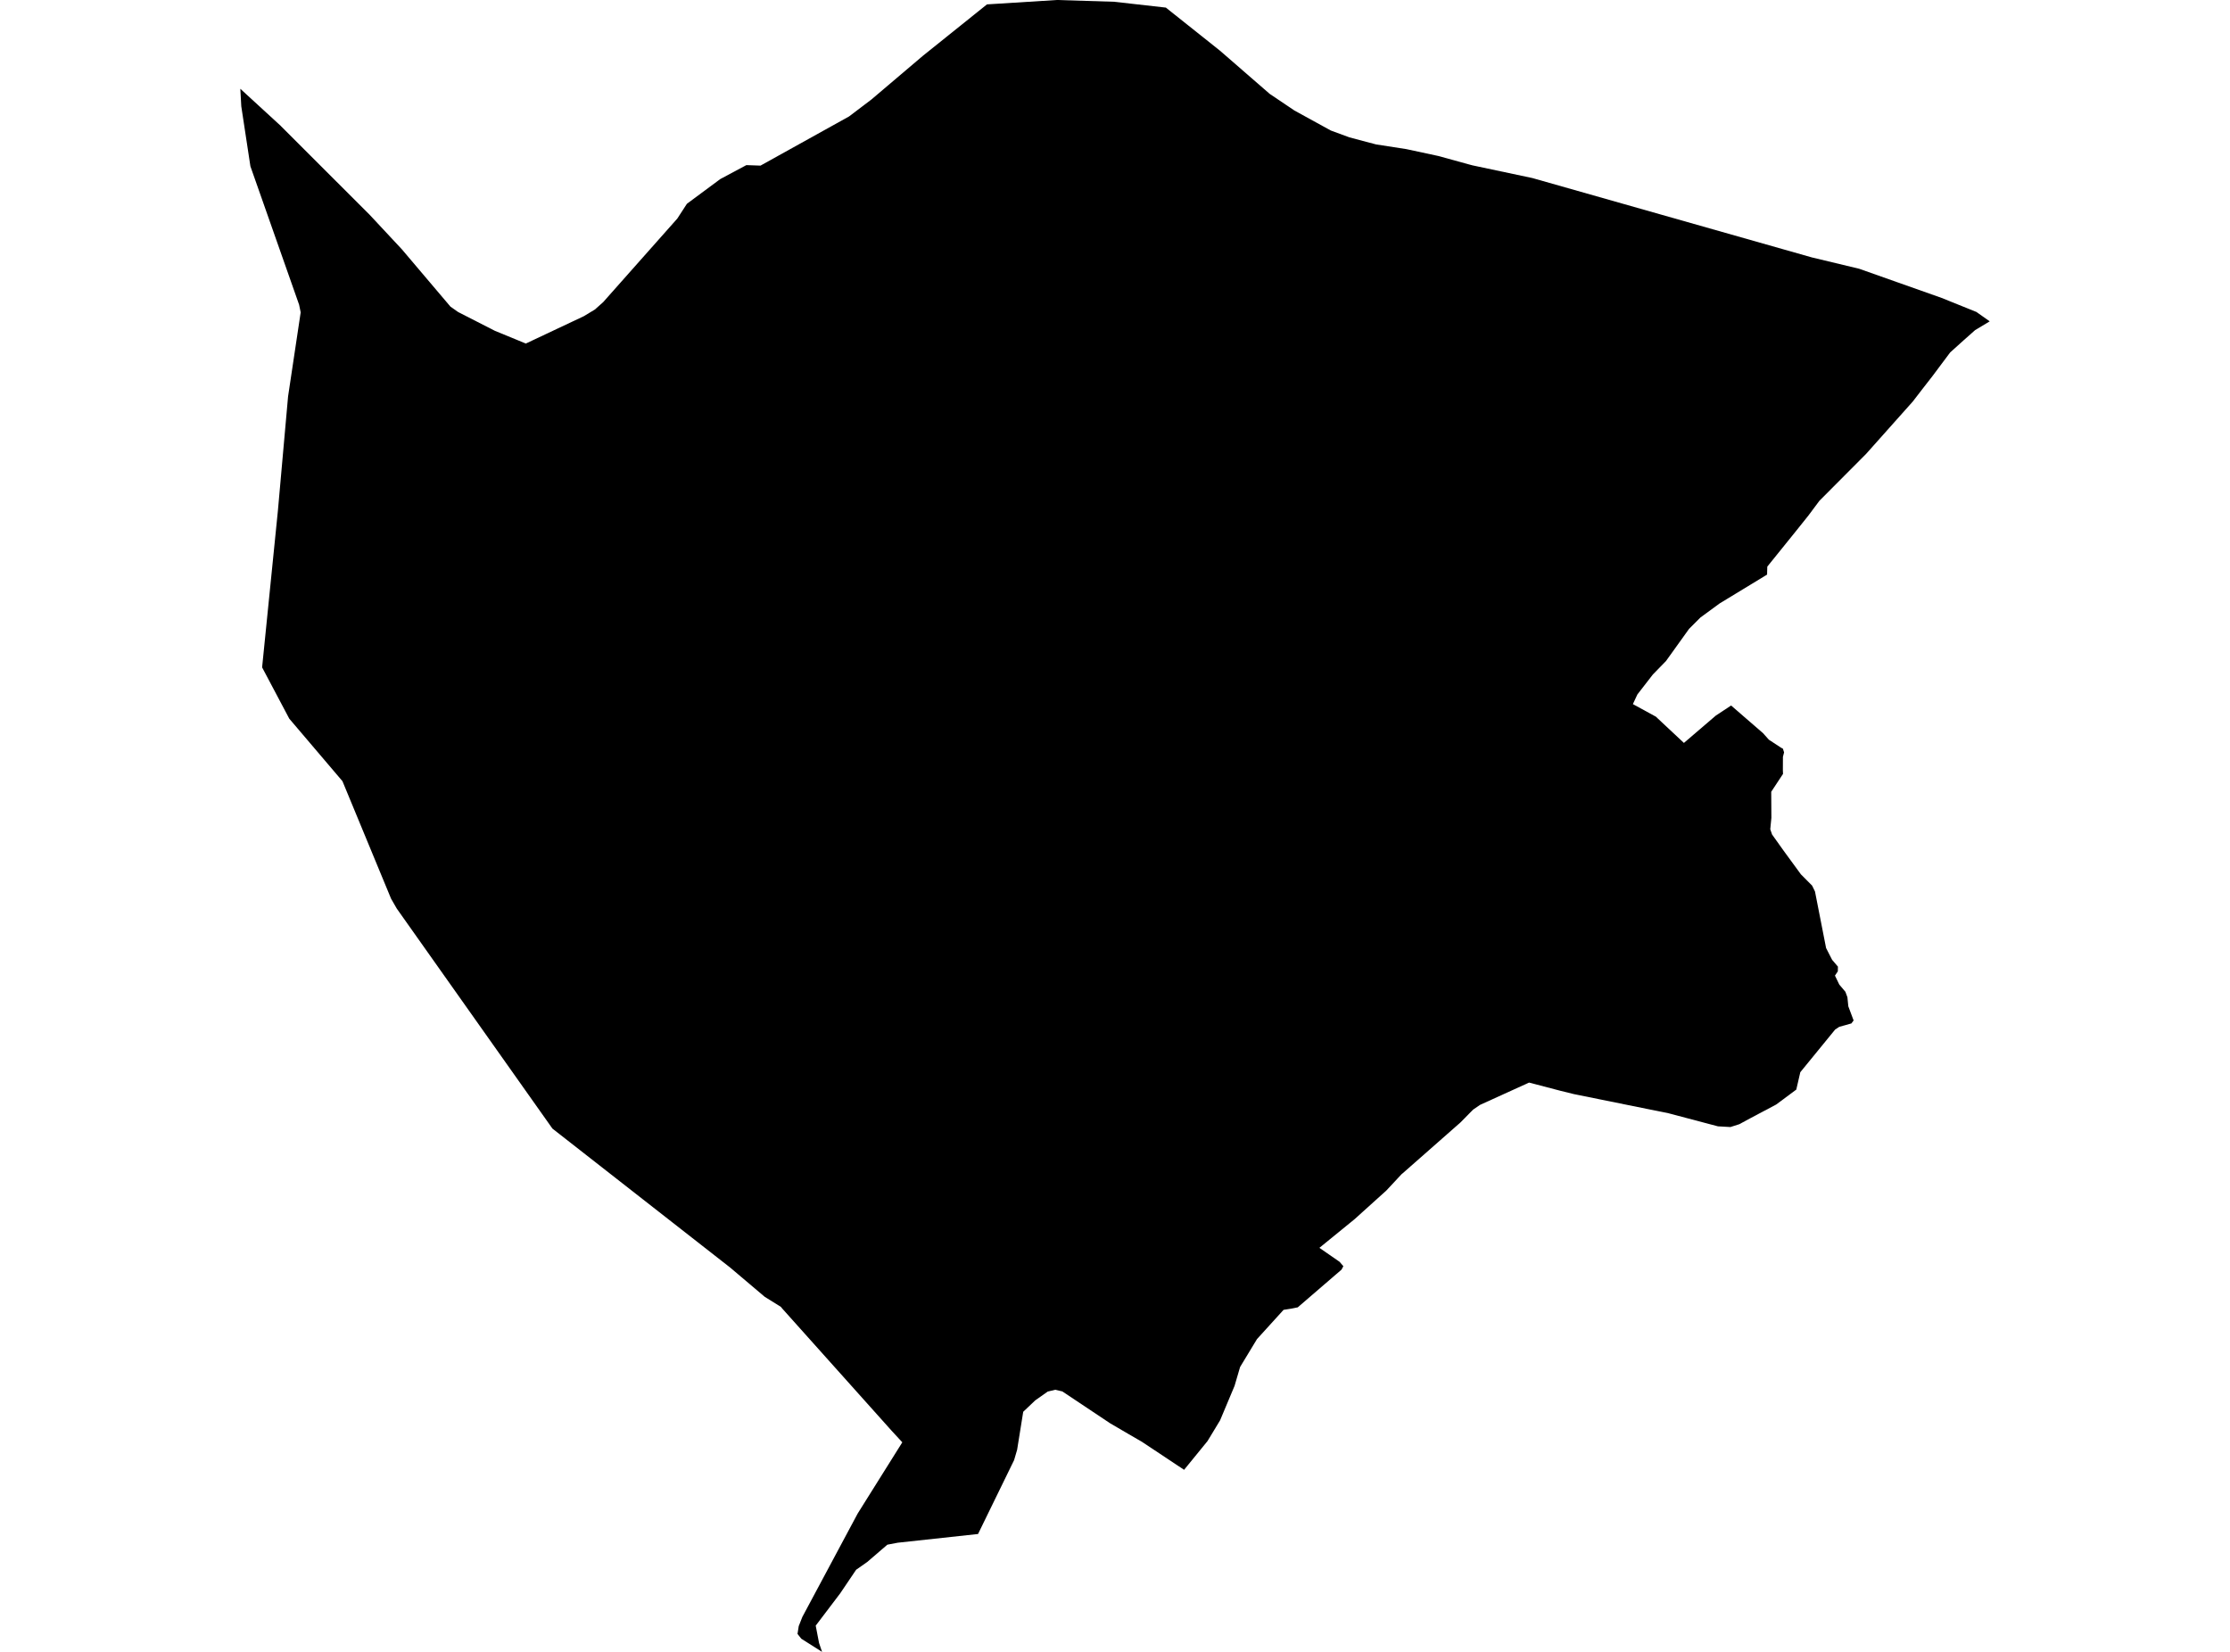 <?xml version='1.0'?>
<svg  baseProfile = 'tiny' width = '540' height = '400' stroke-linecap = 'round' stroke-linejoin = 'round' version='1.1' xmlns='http://www.w3.org/2000/svg'>
<path id='5021101001' title='5021101001'  d='M 478.277 79.939 475.469 82.429 472.234 85.347 467.888 91.158 465.483 94.247 463.188 97.226 459.293 101.596 451.883 109.91 440.566 121.276 437.88 124.877 434.841 128.674 427.955 137.207 427.919 138.465 427.906 139.136 427.064 139.649 416.418 146.119 411.767 149.525 409.008 152.284 403.429 160.061 400.243 163.333 396.495 168.167 395.408 170.499 400.768 173.429 400.914 173.49 407.763 179.899 415.503 173.27 419.19 170.841 426.917 177.531 428.334 179.118 431.312 181.071 431.727 181.279 432.02 182.182 431.74 183.269 431.727 186.565 431.764 187.395 428.907 191.729 428.944 198.053 428.675 200.812 429.115 202.081 431.947 206.049 436.098 211.726 438.808 214.448 439.504 215.877 442.19 229.562 443.594 232.309 443.691 232.468 445.059 234.067 445.034 235.214 444.338 236.24 445.388 238.413 446.866 240.159 447.354 241.477 447.574 243.675 448.855 247.105 448.318 247.825 445.388 248.643 444.387 249.303 435.951 259.631 434.975 263.843 430.116 267.456 424.061 270.667 421.167 272.23 419.019 272.913 416.003 272.742 404.052 269.58 381.088 264.929 377.828 264.123 370.272 262.146 358.405 267.542 356.708 268.701 353.681 271.778 339.641 284.132 339.434 284.291 335.71 288.283 329.985 293.447 328.068 295.181 319.498 302.164 324.381 305.546 325.297 306.608 324.857 307.438 314.371 316.472 314.273 316.57 312.6 316.899 310.818 317.18 304.384 324.261 300.295 331.012 298.952 335.59 295.448 343.928 292.701 348.469 292.384 348.982 286.731 355.916 276.513 349.129 273.327 347.285 268.797 344.636 257.249 336.933 255.539 336.53 253.708 336.969 250.693 339.094 247.775 341.865 246.298 351.07 245.565 353.572 236.837 371.457 217.389 373.569 214.874 374.045 210.003 378.233 207.317 380.113 203.459 385.826 197.526 393.652 198.332 397.839 199.065 400 194.035 396.814 193.119 395.654 193.119 395.642 193.412 393.774 194.291 391.54 207.696 366.489 218.476 349.287 218.5 349.263 215.9 346.443 189.432 316.875 189.078 316.447 185.172 314.018 176.821 306.949 133.775 273.292 96.064 219.991 94.697 217.61 82.928 189.165 70.049 174.027 63.481 161.624 63.469 161.611 67.29 123.705 69.756 96.005 72.808 75.654 72.808 75.629 72.429 73.786 60.636 40.262 58.427 25.735 58.195 21.511 58.195 21.499 62.345 25.307 67.973 30.472 68.083 30.594 89.521 52.019 97.322 60.382 104.171 68.463 109.078 74.25 110.897 75.532 110.922 75.544 111.08 75.629 119.846 80.11 127.207 83.137 127.329 83.186 127.415 83.15 141.369 76.57 144.055 74.946 146.057 73.163 146.069 73.163 146.069 73.151 164.015 52.922 166.322 49.37 166.371 49.321 174.416 43.363 180.691 40.006 180.728 39.982 184.158 40.104 205.596 28.201 211.041 24.074 211.065 24.05 223.493 13.502 238.997 1.062 255.942 0 269.786 0.427 282.239 1.831 282.312 1.831 283.484 2.771 295.326 12.196 296.205 12.953 307.461 22.732 313.467 26.772 322.269 31.607 326.774 33.267 333.195 34.964 333.244 34.976 340.569 36.112 348.346 37.784 355.61 39.786 356.574 40.043 371.09 43.119 371.773 43.315 438.759 62.335 450.211 65.082 470.159 72.138 478.631 75.556 478.839 75.715 481.781 77.79 481.805 77.815 478.277 79.939 Z' />
</svg>